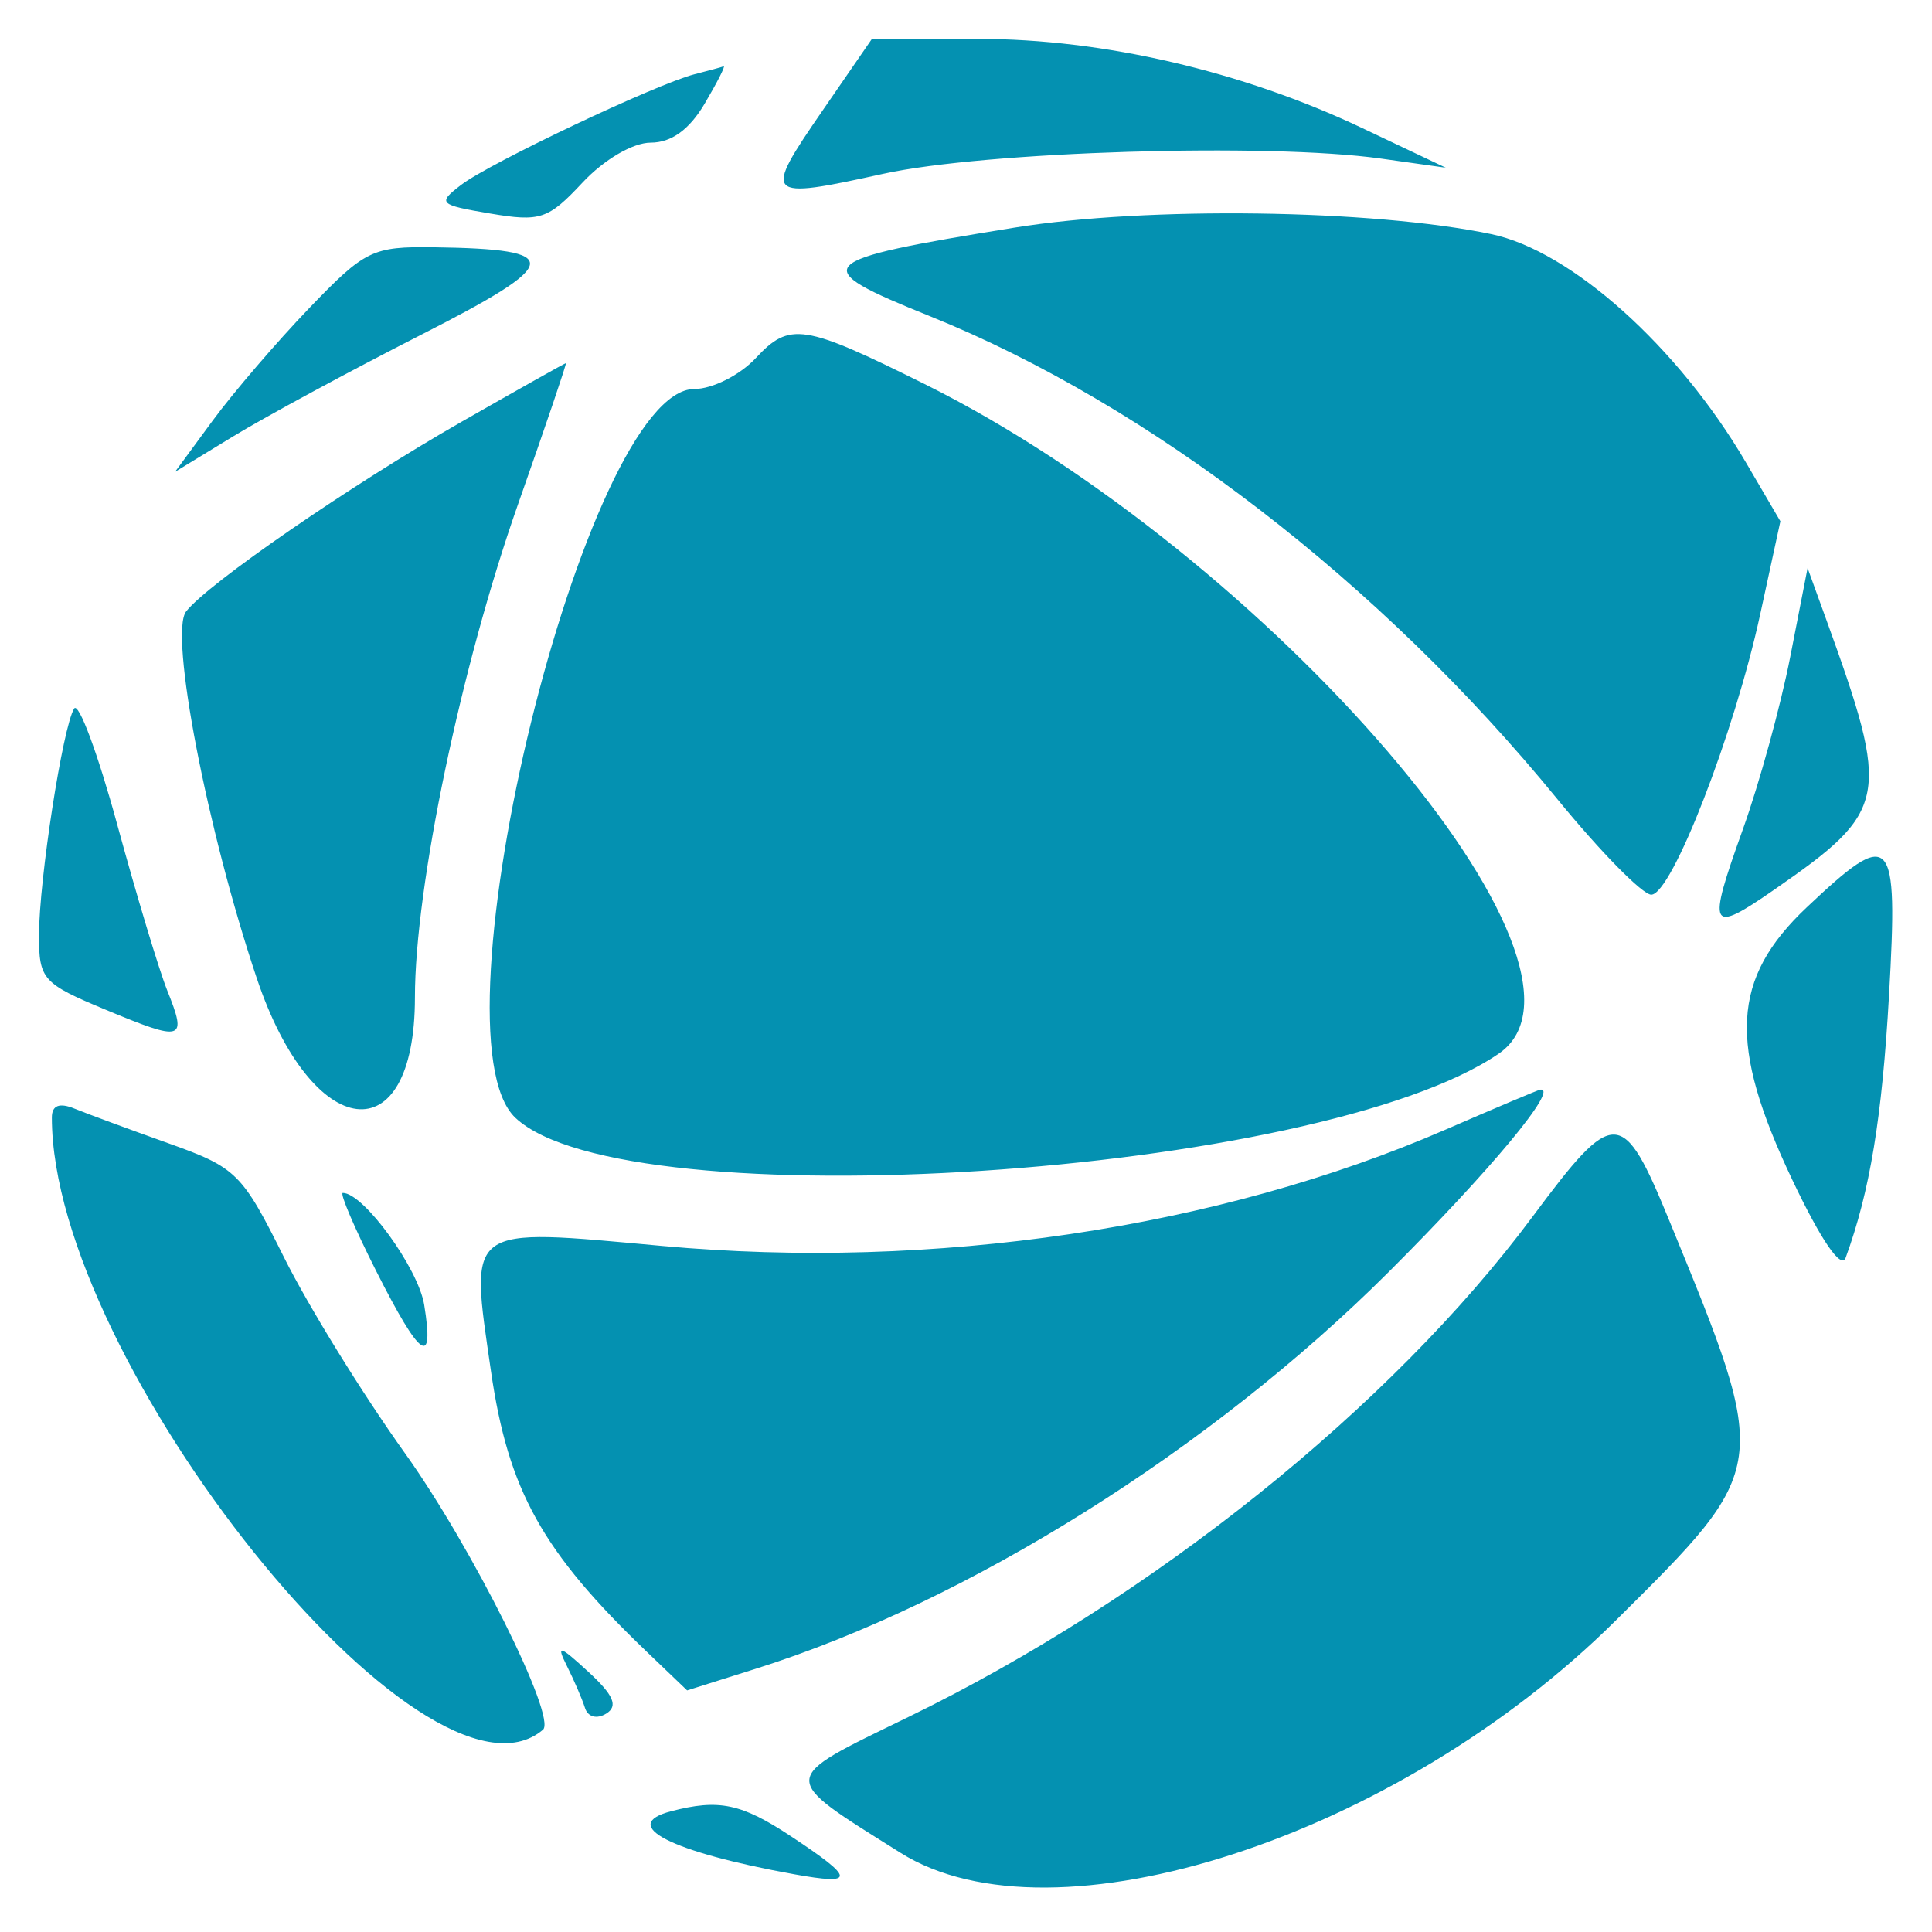 <svg id="svg" xmlns="http://www.w3.org/2000/svg" xmlns:xlink="http://www.w3.org/1999/xlink" viewBox="0, 0, 400,400"><g id="svgg"><path id="path0" d="M170.350 22.820 C 157.835 40.990,158.227 41.404,182.821 35.993 C 203.980 31.338,262.518 29.543,285.906 32.831 L 299.329 34.719 282.031 26.513 C 257.241 14.752,228.410 8.054,202.582 8.054 L 180.520 8.054 170.350 22.820 M143.805 15.368 C 135.894 17.384,101.353 33.761,95.450 38.294 C 90.516 42.083,90.851 42.409,101.529 44.213 C 111.856 45.958,113.496 45.408,120.579 37.826 C 125.047 33.043,131.038 29.530,134.726 29.530 C 138.988 29.530,142.713 26.841,145.882 21.477 C 148.498 17.047,150.269 13.563,149.816 13.734 C 149.364 13.906,146.658 14.641,143.805 15.368 M210.056 47.125 C 167.885 53.954,166.797 55.090,192.513 65.459 C 237.945 83.777,285.776 120.589,322.428 165.444 C 331.323 176.329,340.074 185.235,341.875 185.235 C 346.107 185.235,359.083 151.833,364.440 127.150 L 368.612 107.923 361.482 95.756 C 347.431 71.779,325.273 51.918,308.725 48.467 C 284.082 43.327,237.430 42.693,210.056 47.125 M64.058 63.758 C 57.320 70.772,48.305 81.275,44.024 87.100 L 36.242 97.689 48.322 90.322 C 54.966 86.270,72.483 76.802,87.248 69.283 C 116.572 54.350,116.968 51.574,89.832 51.195 C 77.110 51.018,75.582 51.763,64.058 63.758 M156.472 74.148 C 153.202 77.662,147.489 80.537,143.775 80.537 C 121.274 80.537,88.429 214.261,106.711 231.433 C 129.650 252.977,273.240 243.594,310.323 218.127 C 336.026 200.475,262.620 114.897,191.421 79.510 C 166.349 67.049,163.486 66.609,156.472 74.148 M95.558 87.329 C 72.633 100.423,43.043 120.801,38.529 126.603 C 35.004 131.133,42.869 171.925,53.178 202.582 C 64.644 236.679,85.906 239.237,85.906 206.519 C 85.906 183.612,95.473 137.845,107.249 104.411 C 112.915 88.327,117.376 75.177,117.164 75.188 C 116.952 75.199,107.229 80.662,95.558 87.329 M370.654 135.983 C 368.681 146.092,364.265 162.170,360.840 171.714 C 353.380 192.502,353.908 193.509,367.379 184.174 C 391.040 167.777,391.515 165.259,377.985 127.929 L 374.242 117.604 370.654 135.983 M15.347 146.709 C 12.992 150.519,8.098 182.074,8.074 193.602 C 8.055 202.765,8.833 203.635,21.898 209.064 C 37.951 215.736,38.795 215.471,34.626 205.070 C 32.916 200.805,28.251 185.327,24.259 170.674 C 20.268 156.021,16.257 145.237,15.347 146.709 M374.083 187.844 C 358.449 202.602,357.730 216.171,371.090 244.295 C 377.026 256.793,381.213 262.902,382.127 260.403 C 387.145 246.684,389.657 231.478,391.106 206.040 C 393.018 172.488,391.766 171.150,374.083 187.844 M299.329 233.857 C 252.225 254.314,193.165 263.089,137.109 257.961 C 96.110 254.210,97.239 253.386,101.646 283.866 C 105.221 308.593,112.278 321.282,134.034 342.104 L 142.263 349.980 156.486 345.496 C 200.348 331.670,250.717 300.090,287.534 263.332 C 308.629 242.271,322.901 225.095,318.886 225.600 C 318.465 225.653,309.664 229.368,299.329 233.857 M10.738 231.364 C 10.738 281.867,88.286 378.550,112.412 358.127 C 115.351 355.640,97.610 320.093,83.825 300.848 C 75.097 288.664,63.841 270.434,58.810 260.339 C 50.107 242.871,48.950 241.728,34.899 236.717 C 26.779 233.821,18.020 230.588,15.436 229.533 C 12.288 228.247,10.738 228.851,10.738 231.364 M317.267 251.944 C 288.003 291.298,238.593 330.899,188.077 355.485 C 160.971 368.678,161.032 367.640,186.432 383.602 C 218.097 403.502,289.249 380.415,334.457 335.570 C 366.678 303.609,366.628 303.974,345.735 253.020 C 335.918 229.079,334.315 229.018,317.267 251.944 M77.852 263.087 C 87.039 281.285,89.969 283.359,87.825 270.146 C 86.594 262.565,75.262 246.980,70.980 246.980 C 70.288 246.980,73.380 254.228,77.852 263.087 M117.394 344.966 C 118.871 347.919,120.545 351.807,121.114 353.605 C 121.712 355.497,123.574 355.988,125.532 354.771 C 128.025 353.222,127.045 350.946,121.812 346.133 C 115.788 340.591,115.116 340.414,117.394 344.966 M138.926 375.005 C 127.981 377.865,138.895 383.446,164.430 388.046 C 177.183 390.343,177.078 388.999,163.816 380.223 C 153.483 373.385,148.846 372.413,138.926 375.005 " stroke="none" fill="#0491b1" fill-rule="evenodd"></path></g></svg>
